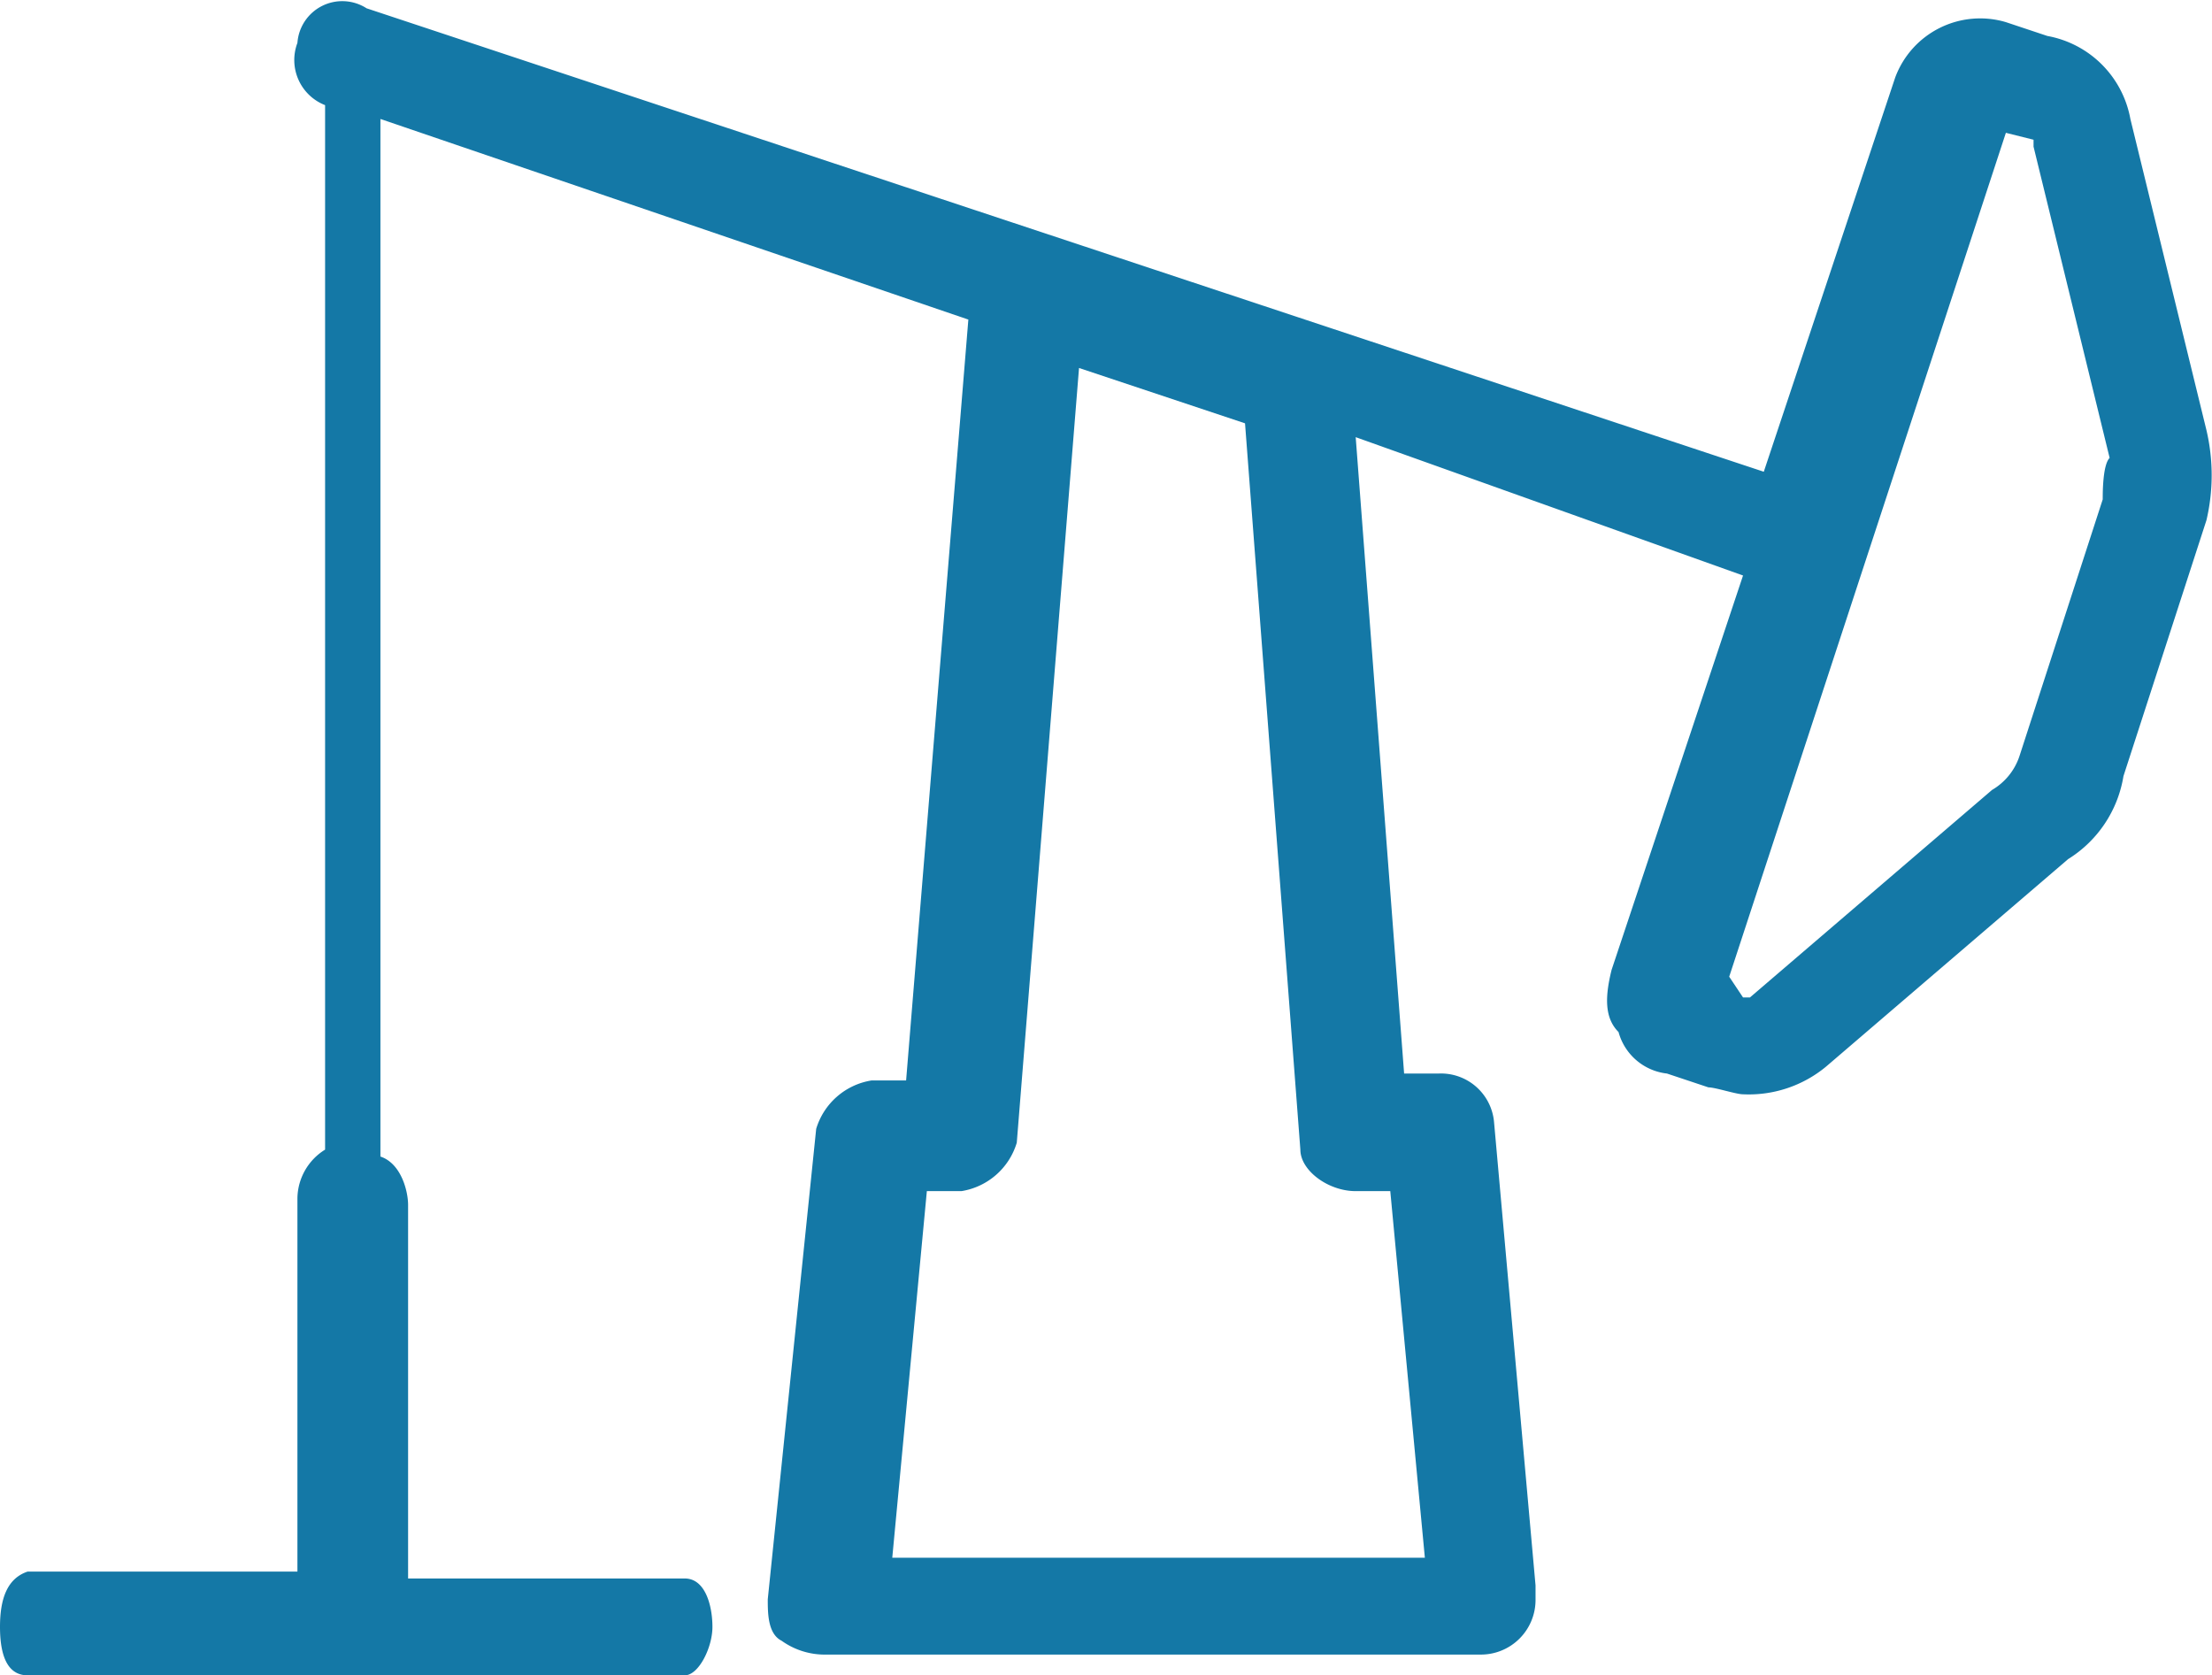 <svg id="Layer_1" data-name="Layer 1" xmlns="http://www.w3.org/2000/svg" viewBox="0 0 31.98 24.22"><defs><style>.cls-1{fill:#1478a6;}</style></defs><title>oil-f</title><path class="cls-1" d="M31.9,10.1,30.8,5.6a1.49,1.49,0,0,0-1.2-1.2L29,4.2a1.31,1.31,0,0,0-1.6.8l-1.9,5.7L5.3,4a.65.65,0,0,0-1,.5.7.7,0,0,0,.4.9V20.5a.84.84,0,0,0-.4.7v5.4H.4c-.3.1-.4.4-.4.8s.1.7.4.7H9.9c.2,0,.4-.4.4-.7s-.1-.7-.4-.7h-4V21.3c0-.2-.1-.6-.4-.7V5.6L14,8.5l-.9,11h-.5a1,1,0,0,0-.8.7L11.1,27c0,.2,0,.5.2.6a1.07,1.07,0,0,0,.6.2h9.5a.79.79,0,0,0,.8-.8v-.2l-.6-6.7a.77.77,0,0,0-.8-.7h-.5l-.7-9.2,5.6,2-1.9,5.7c-.1.4-.1.7.1.9a.82.82,0,0,0,.7.6l.6.2c.1,0,.4.1.5.1a1.75,1.75,0,0,0,1.2-.4l3.5-3a1.74,1.74,0,0,0,.8-1.2l1.2-3.7a2.85,2.85,0,0,0,0-1.3h0m-12.3,11h.5l.5,5.3H12.9l.5-5.3h.5a1,1,0,0,0,.8-.7l.9-11.2L18,10l.8,10.5c0,.3.4.6.8.6h0m10.8-10-1.2,3.7a.89.89,0,0,1-.4.5l-3.5,3h-.1L25,18l2-6.1h0l2-6.1.4.1V6l1.1,4.5c-.1.1-.1.5-.1.6h0" transform="translate(0 -3.88)"/></svg>
